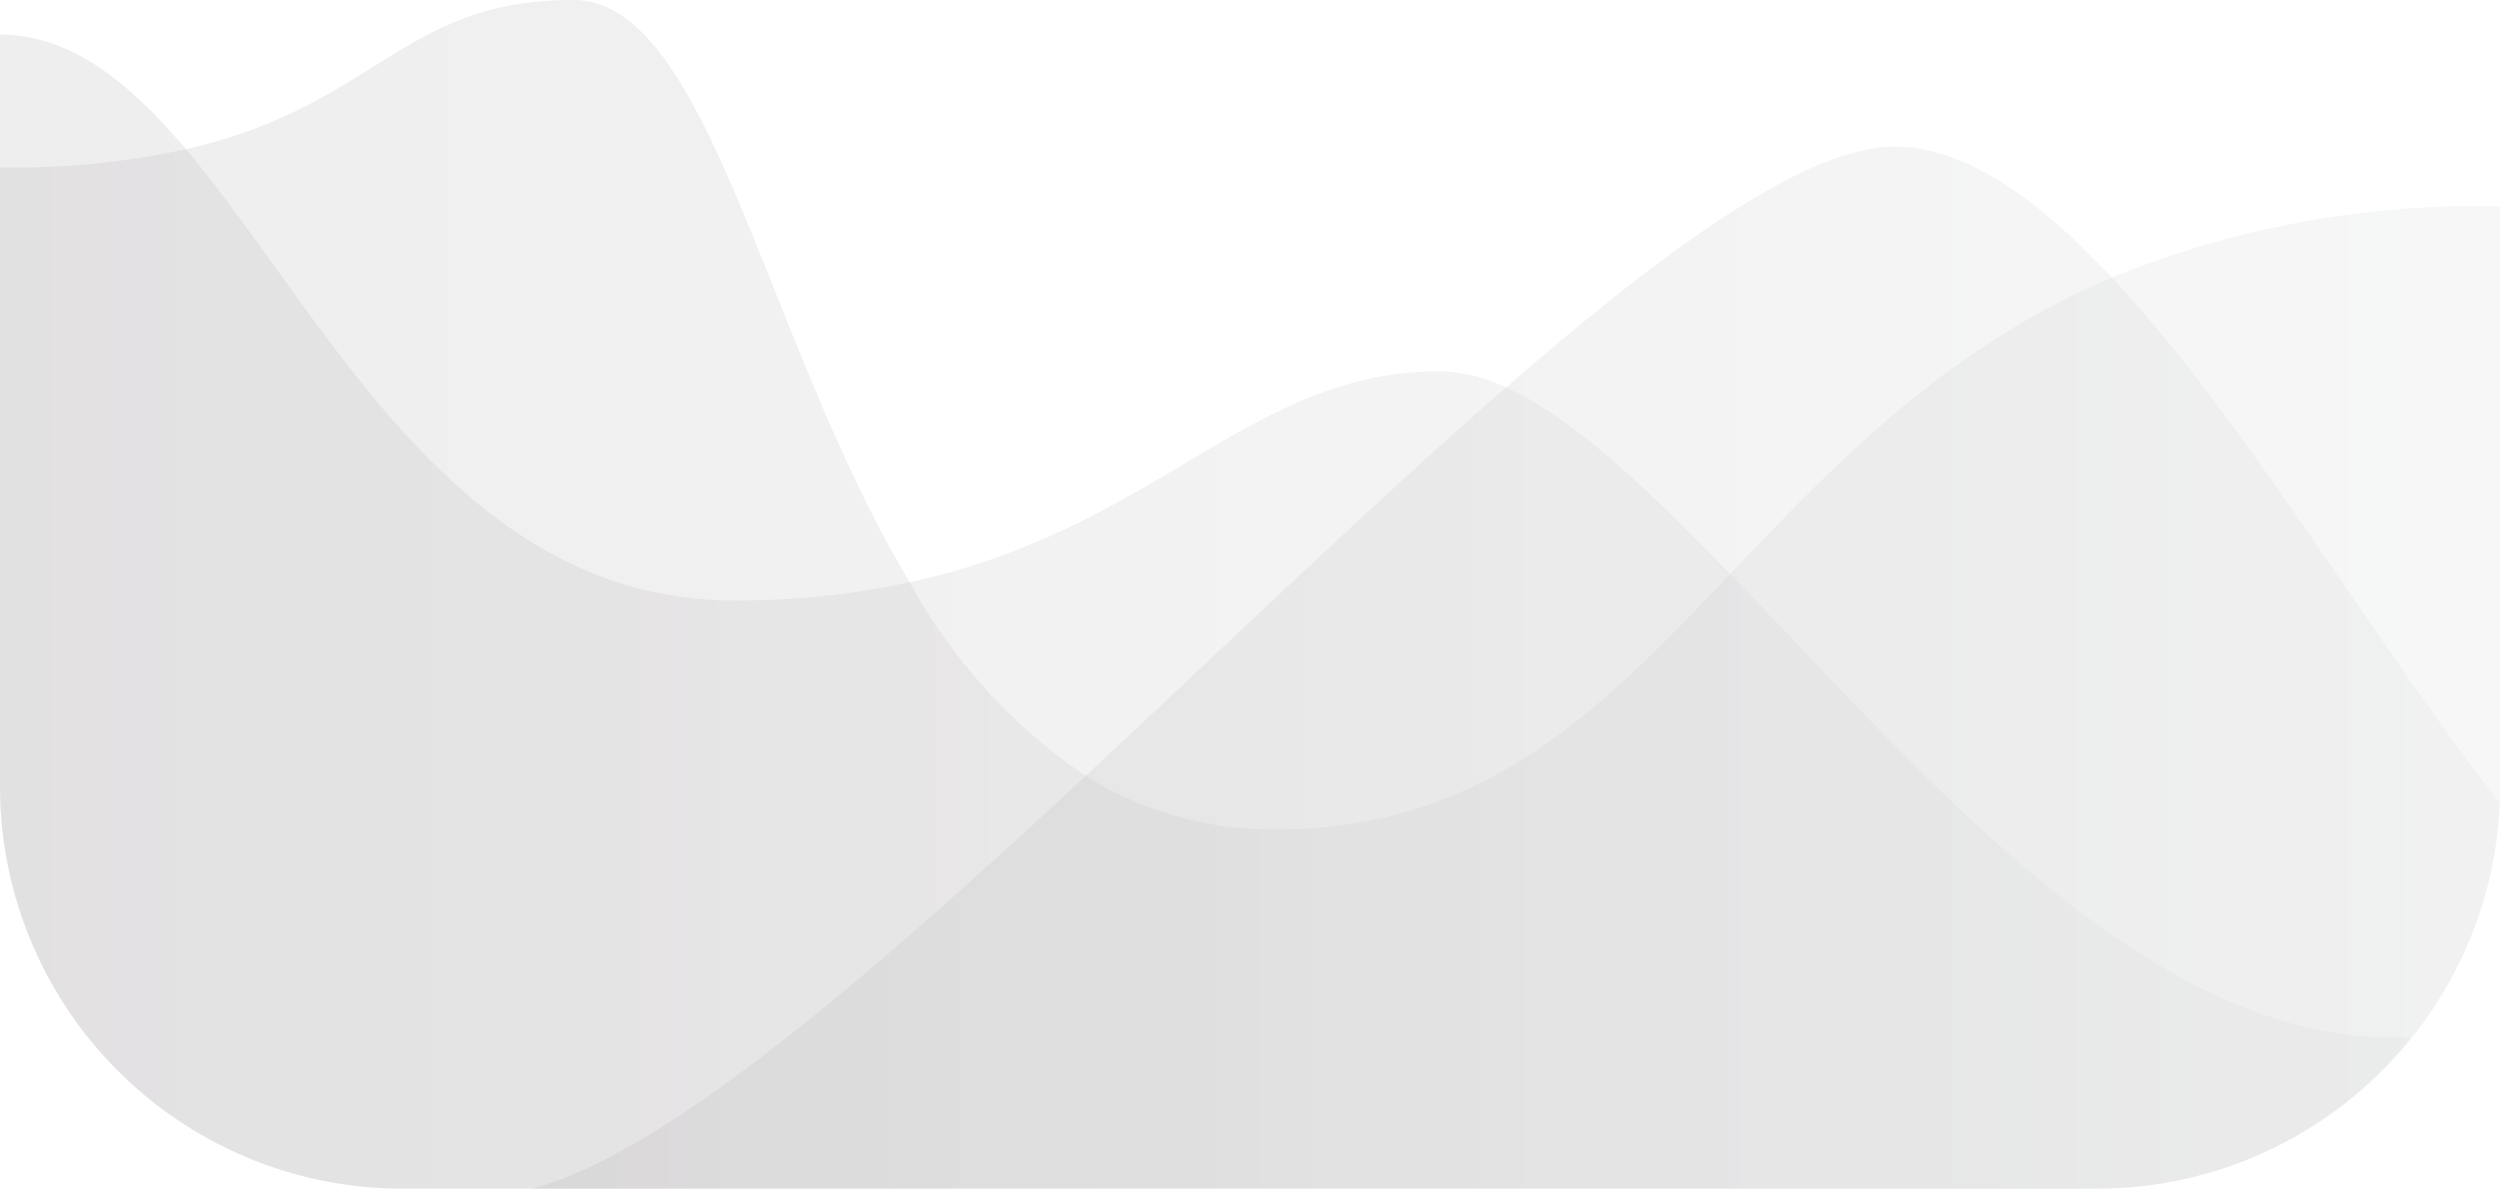 <svg viewBox="0 0 65.79 31.28" xmlns="http://www.w3.org/2000/svg" xmlns:xlink="http://www.w3.org/1999/xlink"><linearGradient id="a" gradientUnits="userSpaceOnUse" x2="65.79" y1="15.64" y2="15.64"><stop offset="0" stop-color="#b8b6b7"/><stop offset="1" stop-color="#dddede"/></linearGradient><linearGradient id="b" x2="63.45" xlink:href="#a" y1="16.09" y2="16.09"/><linearGradient id="c" x1="13.98" x2="65.78" xlink:href="#a" y1="17.57" y2="17.57"/><path d="m65.79 5.43v15.26.43a10.6 10.6 0 0 1 -10.6 10.16h-44.6a10.59 10.59 0 0 1 -10.59-10.59v-16.28a21.55 21.55 0 0 0 4.88-.48c5.02-1.14 5.7-3.93 10.2-3.93 3.6 0 5 8.89 8.86 15.32a14.5 14.5 0 0 0 4.62 5.09 9.29 9.29 0 0 0 5 1.42c5.52 0 8.58-3.16 11.95-6.7 2.69-2.82 5.56-5.89 10-7.8a25.5 25.5 0 0 1 10.28-1.9z" fill="url(#a)" opacity=".23"/><path d="m55.19 31.28h-44.6a10.59 10.59 0 0 1 -10.59-10.59v-19.78c1.86 0 3.39 1.25 4.88 3 3.68 4.37 7.12 11.89 14.42 11.89a21.28 21.28 0 0 0 4.64-.48c6.53-1.41 8.94-5.55 13.94-5.55a4.26 4.26 0 0 1 1.74.42c1.79.81 3.77 2.7 5.93 4.94 5 5.15 10.84 12.17 17.4 12.17a4.1 4.1 0 0 1 .5 0 10.58 10.58 0 0 1 -8.26 3.98z" fill="url(#b)" opacity=".23"/><path d="m65.78 21.12a10.6 10.6 0 0 1 -10.59 10.16h-41.19c3.52-.92 8.93-5.62 14.58-10.87 3.74-3.48 7.58-7.19 11.06-10.22 4.22-3.67 7.9-6.33 10.22-6.33 1.87 0 3.8 1.39 5.74 3.47 3.45 3.67 6.94 9.67 10.18 13.79z" fill="url(#c)" opacity=".23"/></svg>
